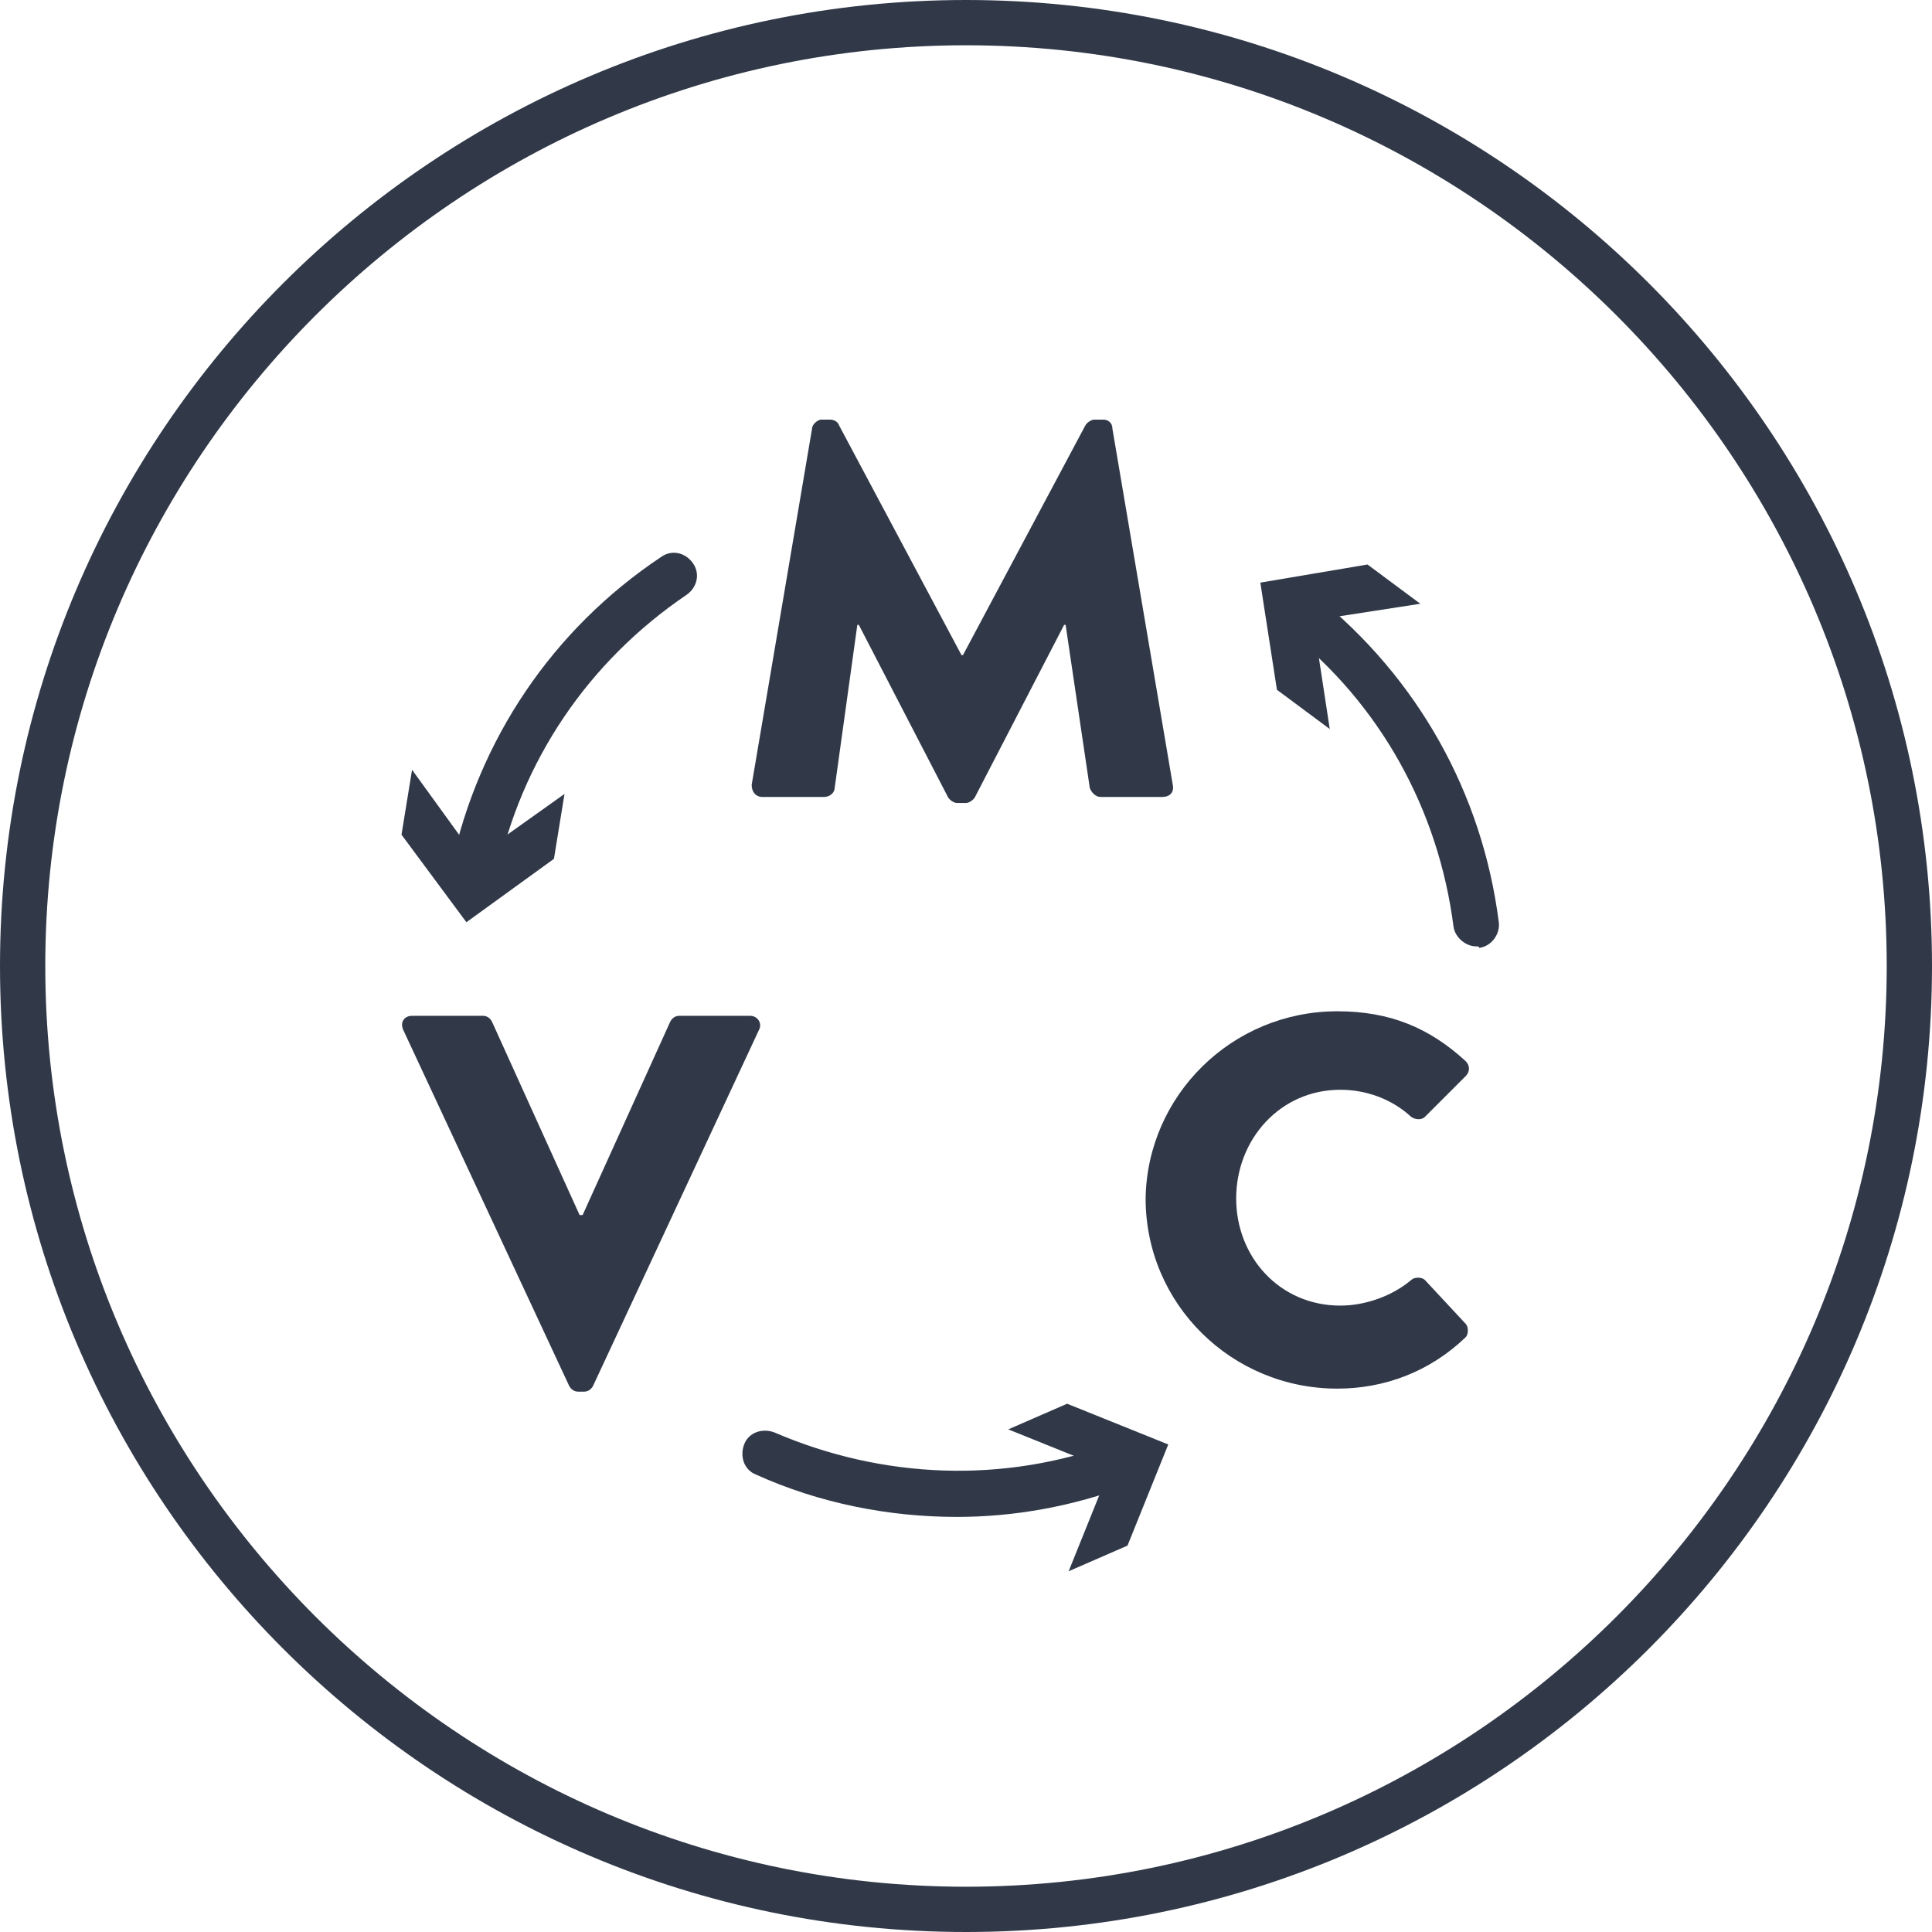 <?xml version="1.0" encoding="utf-8"?>
<!-- Generator: Adobe Illustrator 18.0.0, SVG Export Plug-In . SVG Version: 6.00 Build 0)  -->
<!DOCTYPE svg PUBLIC "-//W3C//DTD SVG 1.1//EN" "http://www.w3.org/Graphics/SVG/1.1/DTD/svg11.dtd">
<svg version="1.1" id="Layer_2" xmlns="http://www.w3.org/2000/svg" xmlns:xlink="http://www.w3.org/1999/xlink" x="0px" y="0px"
	 viewBox="0 0 128 128" enable-background="new 0 0 128 128" xml:space="preserve">
<g>
	<path fill="#313949" d="M64,3c33.6,0,61,27.4,61,61s-27.4,61-61,61S3,97.6,3,64S30.4,3,64,3 M64,0C28.7,0,0,28.7,0,64
		s28.7,64,64,64s64-28.7,64-64S99.3,0,64,0L64,0z"/>
</g>
<g>
	<g>
		<g>
			<path fill="#313949" d="M97.8,62.7c-0.7,0-1.4-0.6-1.5-1.3c-1-7.8-4.9-14.8-11-19.6c-0.6-0.5-0.8-1.5-0.2-2.1
				c0.5-0.6,1.5-0.8,2.1-0.2c6.7,5.4,11,13,12.1,21.6c0.1,0.8-0.5,1.6-1.3,1.7C98,62.7,97.9,62.7,97.8,62.7z"/>
		</g>
		<g>
			<g>
				<polygon fill="#313949" points="94.1,40 87,41.1 88.1,48.3 84.6,45.7 83.5,38.6 90.6,37.4 				"/>
			</g>
		</g>
	</g>
</g>
<g>
	<g>
		<g>
			<path fill="#313949" d="M31.4,59.2c-0.1,0-0.2,0-0.3,0c-0.8-0.2-1.3-1-1.2-1.8c1.8-8.4,6.7-15.7,13.9-20.5
				c0.7-0.5,1.6-0.3,2.1,0.4c0.5,0.7,0.3,1.6-0.4,2.1c-6.5,4.4-11,11-12.6,18.7C32.7,58.7,32.1,59.2,31.4,59.2z"/>
		</g>
		<g>
			<g>
				<polygon fill="#313949" points="27.3,51 31.5,56.8 37.4,52.6 36.7,56.9 30.9,61.1 26.6,55.3 				"/>
			</g>
		</g>
	</g>
</g>
<g>
	<g>
		<g>
			<path fill="#313949" d="M63.4,100.5c-4.5,0-9.1-0.9-13.3-2.8c-0.8-0.3-1.1-1.2-0.8-2c0.3-0.8,1.2-1.1,2-0.8
				c7.2,3.1,15.2,3.4,22.5,0.7c0.8-0.3,1.6,0.1,1.9,0.9c0.3,0.8-0.1,1.6-0.9,1.9C71.1,99.8,67.2,100.5,63.4,100.5z"/>
		</g>
		<g>
			<g>
				<polygon fill="#313949" points="70.8,104.1 73.5,97.4 66.8,94.7 70.7,93 77.4,95.7 74.7,102.4 				"/>
			</g>
		</g>
	</g>
</g>
<g>
	<path fill="#313949" d="M53.8,28.4c0-0.3,0.4-0.6,0.6-0.6H55c0.2,0,0.5,0.1,0.6,0.4l8.1,15.2h0.1l8.1-15.2c0.1-0.2,0.4-0.4,0.6-0.4
		h0.6c0.3,0,0.6,0.2,0.6,0.6l4,23.6c0.1,0.5-0.2,0.8-0.7,0.8h-4.1c-0.3,0-0.6-0.3-0.7-0.6l-1.6-10.8h-0.1l-5.9,11.4
		c-0.1,0.2-0.4,0.4-0.6,0.4h-0.6c-0.2,0-0.5-0.2-0.6-0.4l-5.9-11.4h-0.1l-1.5,10.8c0,0.3-0.3,0.6-0.7,0.6h-4.1
		c-0.4,0-0.7-0.3-0.7-0.8L53.8,28.4z"/>
</g>
<g>
	<path fill="#313949" d="M26.7,68.2c-0.2-0.5,0.1-0.9,0.6-0.9h4.7c0.3,0,0.5,0.2,0.6,0.4l5.8,12.8h0.2l5.8-12.8
		c0.1-0.2,0.3-0.4,0.6-0.4h4.7c0.5,0,0.8,0.5,0.6,0.9l-11,23.6c-0.1,0.2-0.3,0.4-0.6,0.4h-0.4c-0.3,0-0.5-0.2-0.6-0.4L26.7,68.2z"/>
</g>
<g>
	<path fill="#313949" d="M88.6,67c3.5,0,6.1,1.1,8.5,3.3c0.3,0.3,0.3,0.7,0,1L94.4,74c-0.2,0.2-0.6,0.2-0.9,0
		c-1.3-1.2-3-1.8-4.7-1.8c-4,0-6.9,3.3-6.9,7.2c0,3.9,2.9,7.1,6.9,7.1c1.6,0,3.4-0.6,4.7-1.7c0.2-0.2,0.7-0.2,0.9,0l2.7,2.9
		c0.2,0.2,0.2,0.7,0,0.9c-2.4,2.3-5.4,3.4-8.5,3.4c-7,0-12.7-5.6-12.7-12.6C76,72.6,81.6,67,88.6,67z"/>
</g>
</svg>
